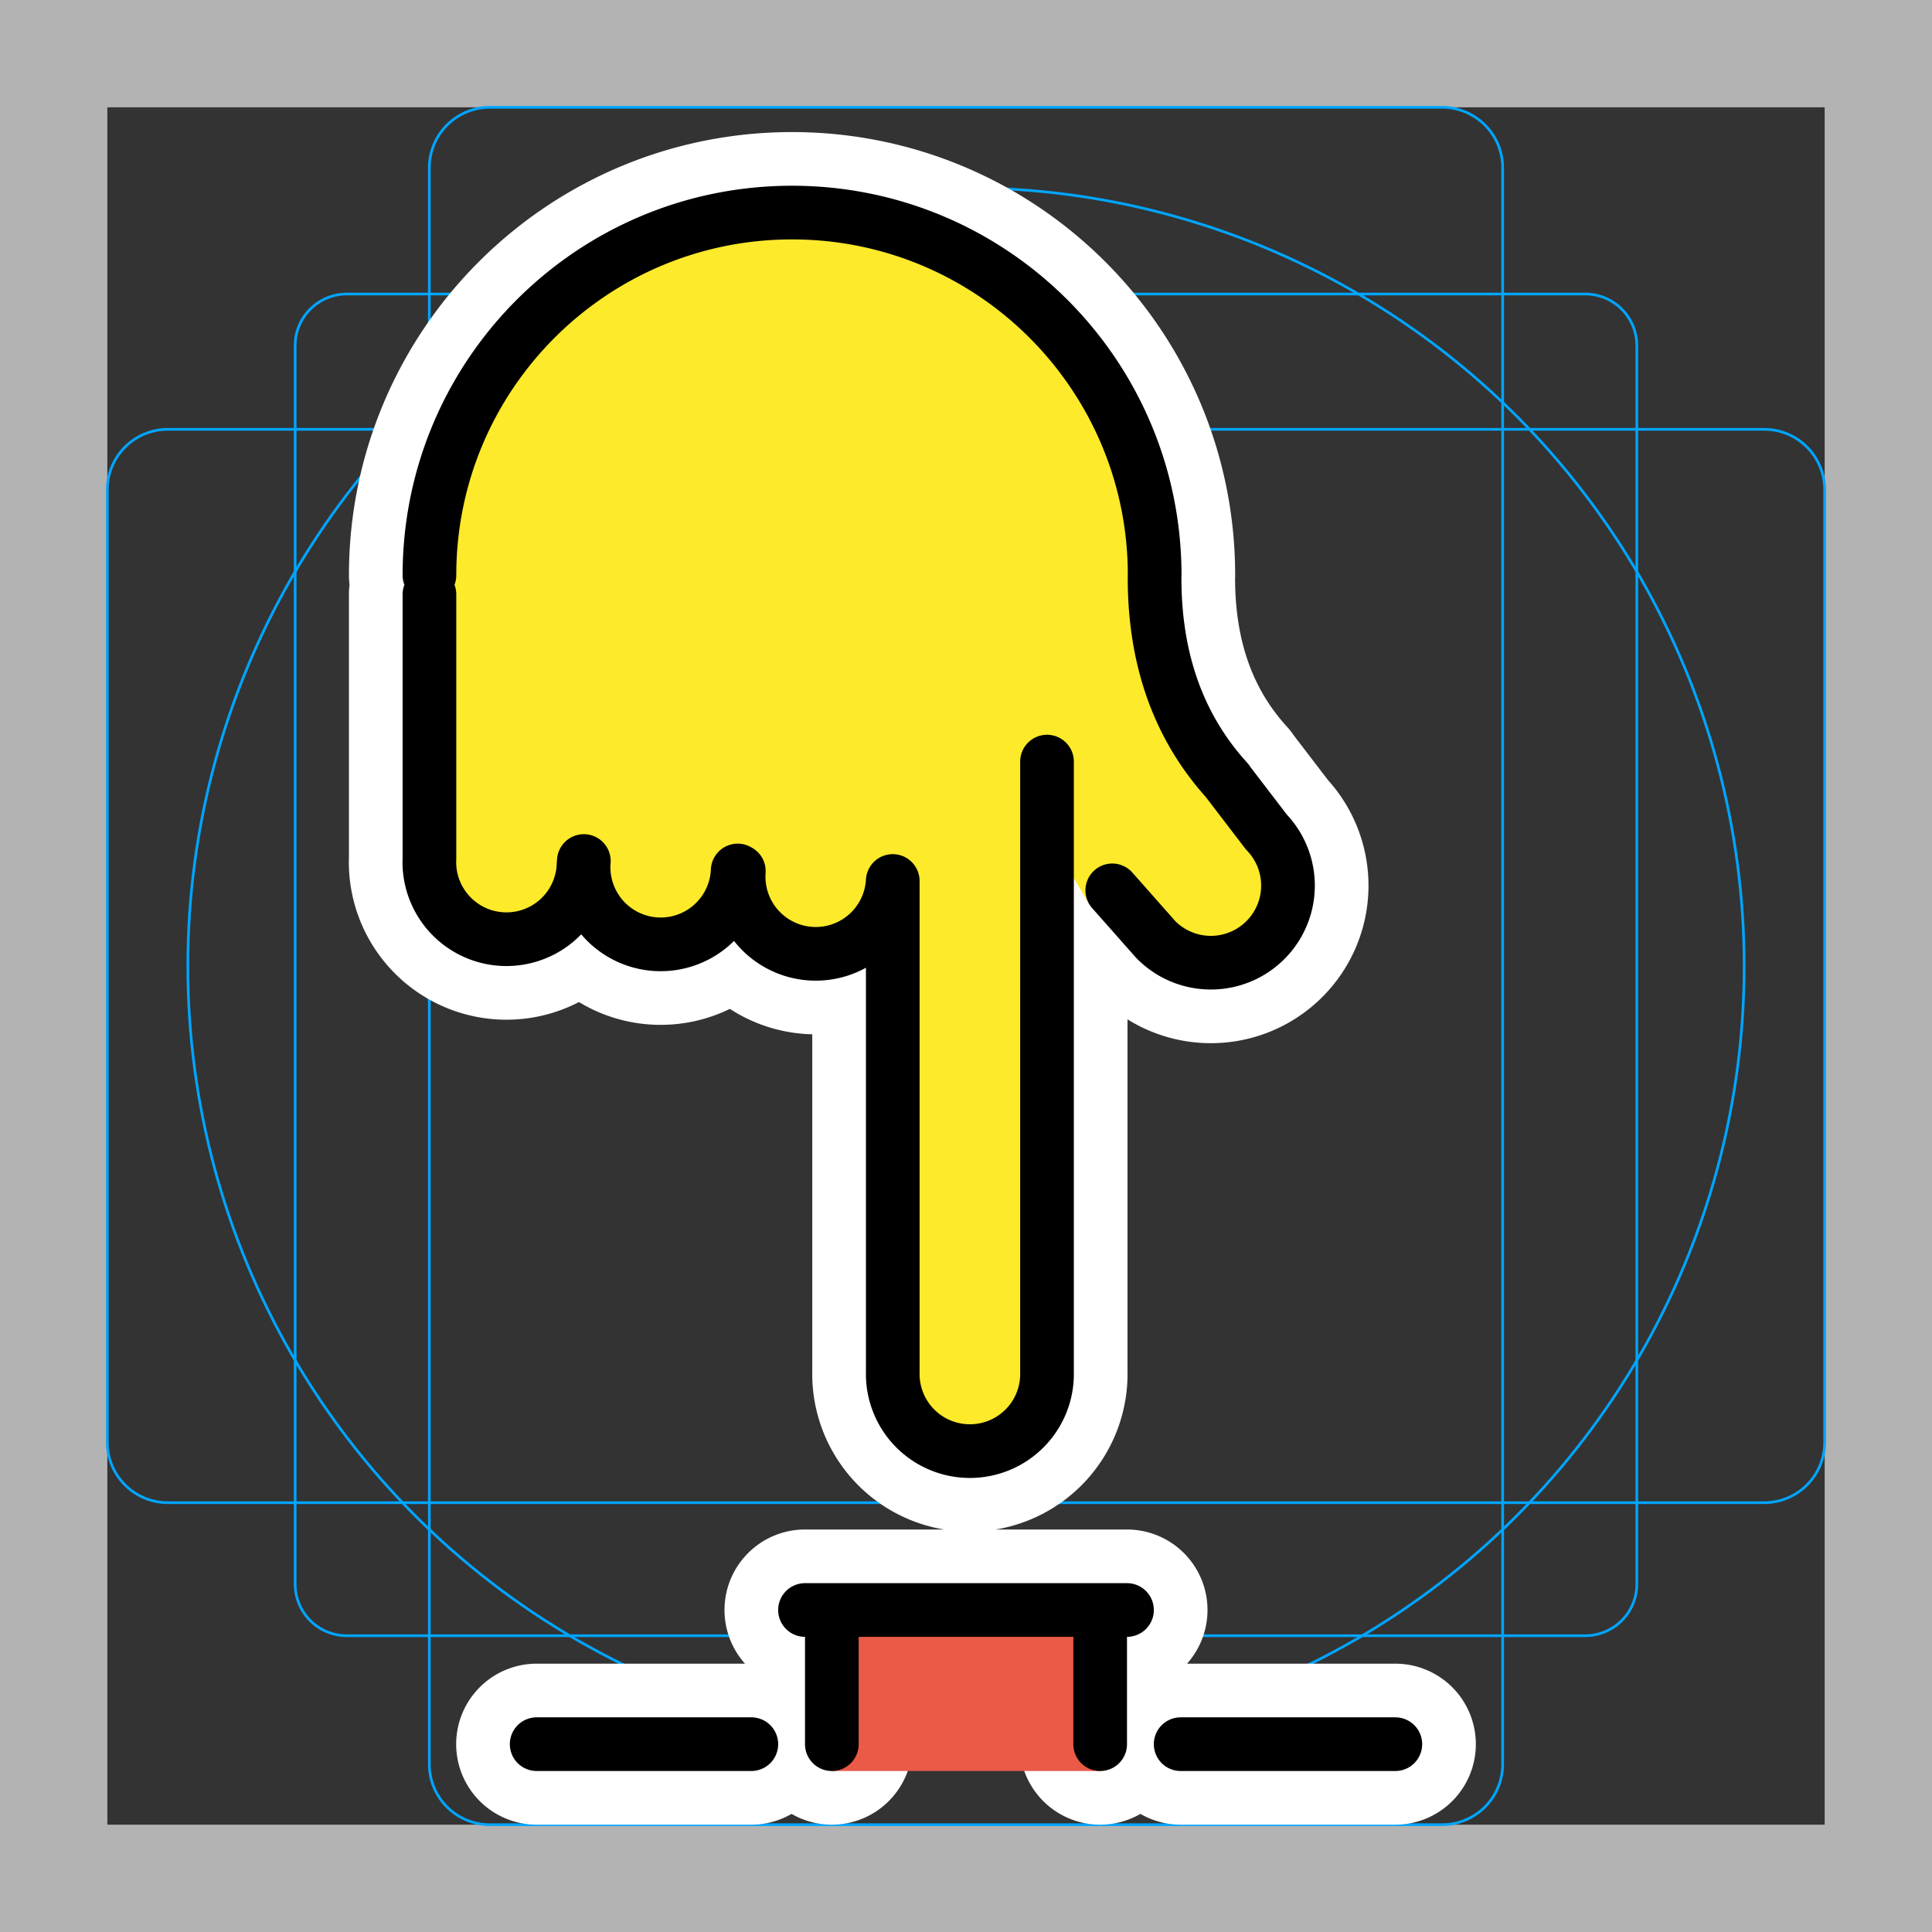 <svg viewBox="0 0 72 72" xmlns="http://www.w3.org/2000/svg"><rect x="0" y="0" width="72" height="72" fill="#333333" stroke="none"/><path fill="#B3B3B3" d="M68 4v64H4V4h64m4-4H0v72h72V0z"/><path fill="none" stroke="#00A5FF" stroke-miterlimit="10" stroke-width=".1" d="M12.923 10.958h46.154c1.062 0 1.923.861 1.923 1.923v46.154a1.923 1.923 0 01-1.923 1.923H12.923A1.923 1.923 0 0111 59.035h0V12.881c0-1.062.861-1.923 1.923-1.923h0z"/><path fill="none" stroke="#00A5FF" stroke-miterlimit="10" stroke-width=".1" d="M18.254 4h35.492A2.254 2.254 0 0156 6.254v59.492A2.254 2.254 0 0153.746 68H18.254A2.254 2.254 0 0116 65.746V6.254A2.254 2.254 0 0118.254 4z"/><path fill="none" stroke="#00A5FF" stroke-miterlimit="10" stroke-width=".1" d="M68 18.254v35.492A2.254 2.254 0 0165.746 56H6.254A2.254 2.254 0 014 53.746V18.254A2.254 2.254 0 016.254 16h59.492A2.254 2.254 0 0168 18.254z"/><circle cx="36" cy="36" r="29" fill="none" stroke="#00A5FF" stroke-miterlimit="10" stroke-width=".1"/><path d="M16.004 21.435c0-7.463 6.05-13.513 13.513-13.513s13.514 6.05 13.514 13.513m-27.027.718v9.854m5.742.241a2.874 2.874 0 11-5.743-.241m11.489.433a2.874 2.874 0 11-5.744-.242m5.74.352a2.874 2.874 0 11-5.73-.462m11.512.744a2.874 2.874 0 11-5.736-.368m19.659-1.458a2.874 2.874 0 11-4.135 3.993M39.02 51.204a2.874 2.874 0 11-5.75 0m.001-18.342v18.342m5.748 0V28.383m2.432 4.798l1.608 1.818m-.029-13.717c-.059 3.575 1.108 6.059 2.712 7.819m-.045-.05l1.496 1.955M20 65h8m16 0h8m-21 0v-5m10 5v-5m-11 0h12" stroke-linecap="round" stroke-miterlimit="10" stroke-width="6" stroke="#fff" fill="none" stroke-linejoin="round"/><path fill="#EA5A47" d="M31 60h10v6H31z"/><path fill="#FCEA2B" d="M46.602 29.825l-2.962-5.387L42 15l-.43.517-2.69-3.919-4.848-2.783-5.297-.808-6.016 1.975-4.22 3.502-2.244 6.464.18 13.917 2.962 1.167 2.065-1.436 1.257.898 2.694.538 2.245-1.257 1.706 1.616 3.853-.537-.106 5.725.176 4.713.026 4.398A2.968 2.968 0 0033 51a3 3 0 003 3c.115 0 .223-.021.335-.034l.443.21.638-.547c.384-.207.717-.49.977-.837l.755-.647V39.168l-.07-11.214.322 3.731 1.215 2.049 4.64 2.376 2.874-2.245-1.527-4.04zM33.44 49.364l.003.088c-.018.03-.032.061-.05.091l.047-.18z"/><path d="M16.004 21.435c0-7.463 6.05-13.513 13.513-13.513s13.514 6.05 13.514 13.513m-27.027.718v9.854m5.742.241a2.874 2.874 0 11-5.743-.241m11.489.433a2.874 2.874 0 11-5.744-.242m5.74.352a2.874 2.874 0 11-5.73-.462m11.512.744a2.874 2.874 0 11-5.736-.368m19.659-1.458a2.874 2.874 0 11-4.135 3.993M39.02 51.204a2.874 2.874 0 11-5.75 0m.001-18.342v18.342m5.748 0V28.383m2.432 4.798l1.608 1.818m-.029-13.717c-.059 3.575 1.108 6.059 2.712 7.819m-.045-.05l1.496 1.955M20 65h8m16 0h8m-21 0v-5m10 5v-5m-11 0h12" fill="none" stroke="#000" stroke-linecap="round" stroke-linejoin="round" stroke-miterlimit="10" stroke-width="2"/></svg>